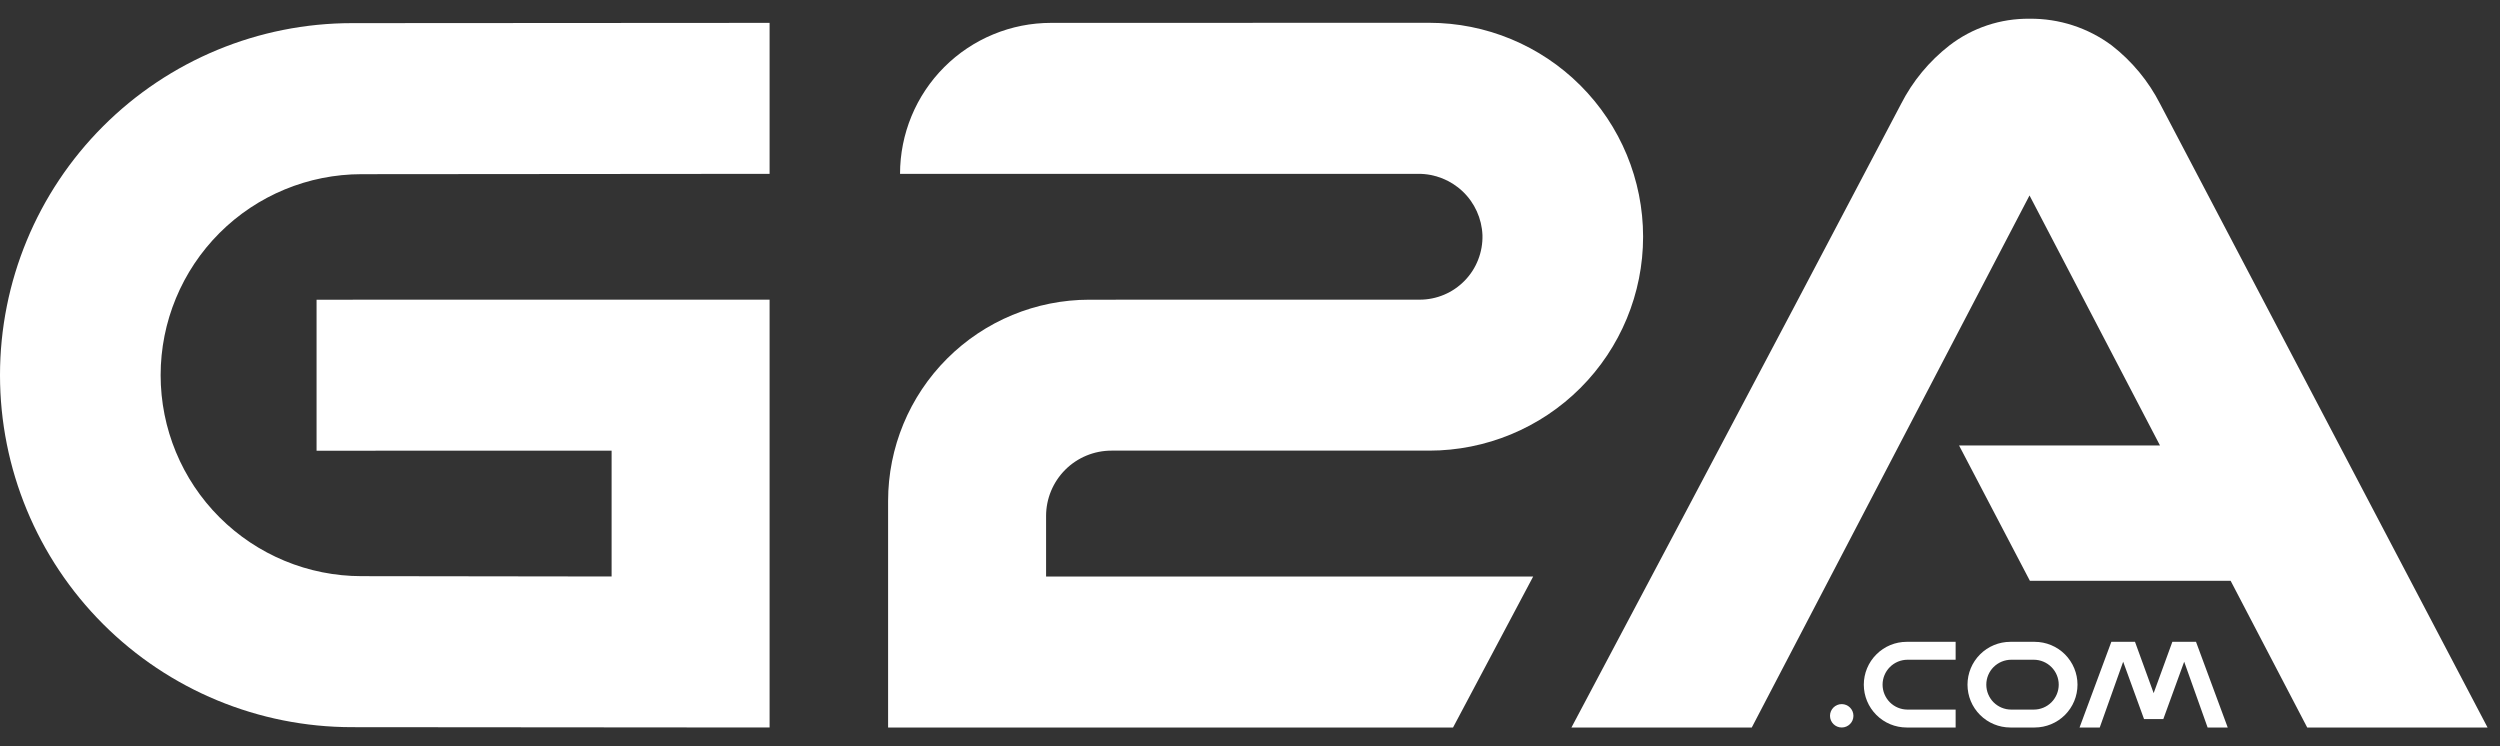<svg width="67" height="20" viewBox="0 0 67 20" fill="none" xmlns="http://www.w3.org/2000/svg">
<rect x="0" y="0" width="67" height="20" fill="#333333" stroke="none"/>
<g clip-path="url(#clip0)">
<path d="M29.196 8.032C27.765 8.032 26.393 8.6 25.381 9.612C24.369 10.624 23.801 11.996 23.801 13.427V19.498H38.941L41.089 15.451H28.035V13.828C28.035 13.364 28.22 12.919 28.548 12.59C28.876 12.262 29.322 12.077 29.786 12.077L38.302 12.077C39.822 12.077 41.28 11.473 42.355 10.398C43.431 9.322 44.035 7.864 44.035 6.344C44.035 4.823 43.431 3.365 42.355 2.29C41.28 1.215 39.822 0.611 38.302 0.611L28.168 0.613C27.636 0.613 27.11 0.717 26.619 0.921C26.128 1.124 25.682 1.422 25.306 1.798C24.93 2.174 24.632 2.62 24.429 3.111C24.226 3.602 24.121 4.128 24.121 4.659L38.007 4.659C38.451 4.655 38.879 4.825 39.201 5.131C39.522 5.437 39.712 5.857 39.73 6.301C39.736 6.526 39.697 6.749 39.615 6.959C39.534 7.169 39.411 7.36 39.254 7.521C39.097 7.682 38.91 7.811 38.703 7.898C38.495 7.986 38.273 8.031 38.048 8.031L29.196 8.032Z" fill="white"/>
<path d="M9.691 15.441C8.262 15.441 6.892 14.873 5.882 13.863C4.872 12.853 4.305 11.483 4.305 10.054C4.305 8.626 4.872 7.256 5.882 6.245C6.892 5.235 8.262 4.668 9.691 4.668L20.625 4.659V0.613L9.434 0.62C6.932 0.62 4.532 1.614 2.763 3.384C0.994 5.153 0 7.552 0 10.054C0 12.556 0.994 14.956 2.763 16.725C4.532 18.494 6.932 19.488 9.434 19.488L20.625 19.497V8.031L8.484 8.032V12.079L16.391 12.078V15.45L9.691 15.441Z" fill="white"/>
<path d="M54.529 17.201H53.877C53.573 17.201 53.281 17.322 53.066 17.537C52.85 17.753 52.729 18.045 52.729 18.349C52.729 18.654 52.85 18.946 53.066 19.161C53.281 19.376 53.573 19.497 53.877 19.497H54.529C54.833 19.497 55.126 19.376 55.341 19.161C55.556 18.946 55.677 18.654 55.677 18.349C55.677 18.045 55.556 17.753 55.341 17.537C55.126 17.322 54.833 17.201 54.529 17.201ZM54.505 19.017H53.901C53.724 19.017 53.554 18.947 53.428 18.822C53.303 18.696 53.233 18.526 53.233 18.349C53.233 18.172 53.303 18.002 53.428 17.877C53.554 17.752 53.724 17.681 53.901 17.681H54.505C54.683 17.681 54.853 17.752 54.978 17.877C55.103 18.002 55.174 18.172 55.174 18.349C55.174 18.526 55.103 18.696 54.978 18.822C54.853 18.947 54.683 19.017 54.505 19.017Z" fill="white"/>
<path d="M49.95 18.349C49.95 18.654 50.071 18.945 50.287 19.161C50.502 19.376 50.794 19.497 51.098 19.497H52.411V19.017H51.122C50.944 19.017 50.774 18.947 50.649 18.822C50.524 18.696 50.453 18.526 50.453 18.349C50.453 18.172 50.524 18.002 50.649 17.877C50.774 17.752 50.944 17.681 51.122 17.681H52.411V17.201H51.098C50.794 17.201 50.502 17.322 50.287 17.538C50.071 17.753 49.95 18.045 49.95 18.349Z" fill="white"/>
<path d="M58.219 17.201L57.718 18.576L57.218 17.201H56.584L55.732 19.497H56.273L56.901 17.734L57.46 19.271H57.977L58.536 17.734L59.164 19.497H59.703L58.853 17.201H58.219Z" fill="white"/>
<path d="M49.358 19.497C49.531 19.497 49.672 19.357 49.672 19.184C49.672 19.011 49.531 18.87 49.358 18.87C49.185 18.87 49.044 19.011 49.044 19.184C49.044 19.357 49.185 19.497 49.358 19.497Z" fill="white"/>
<path d="M57.893 2.788C57.581 2.175 57.137 1.639 56.594 1.217C55.957 0.744 55.183 0.493 54.391 0.502C53.616 0.493 52.86 0.744 52.246 1.217C51.703 1.639 51.259 2.175 50.947 2.788C47.41 9.526 42.114 19.498 42.114 19.498H46.947L54.391 5.238L57.888 11.939H52.503L54.401 15.565H59.781L61.834 19.498H66.667C66.667 19.498 61.429 9.526 57.893 2.788Z" fill="white"/>
</g>
<defs>
<clipPath id="clip0">
<rect width="66.667" height="20" fill="white"/>
</clipPath>
</defs>
</svg>
